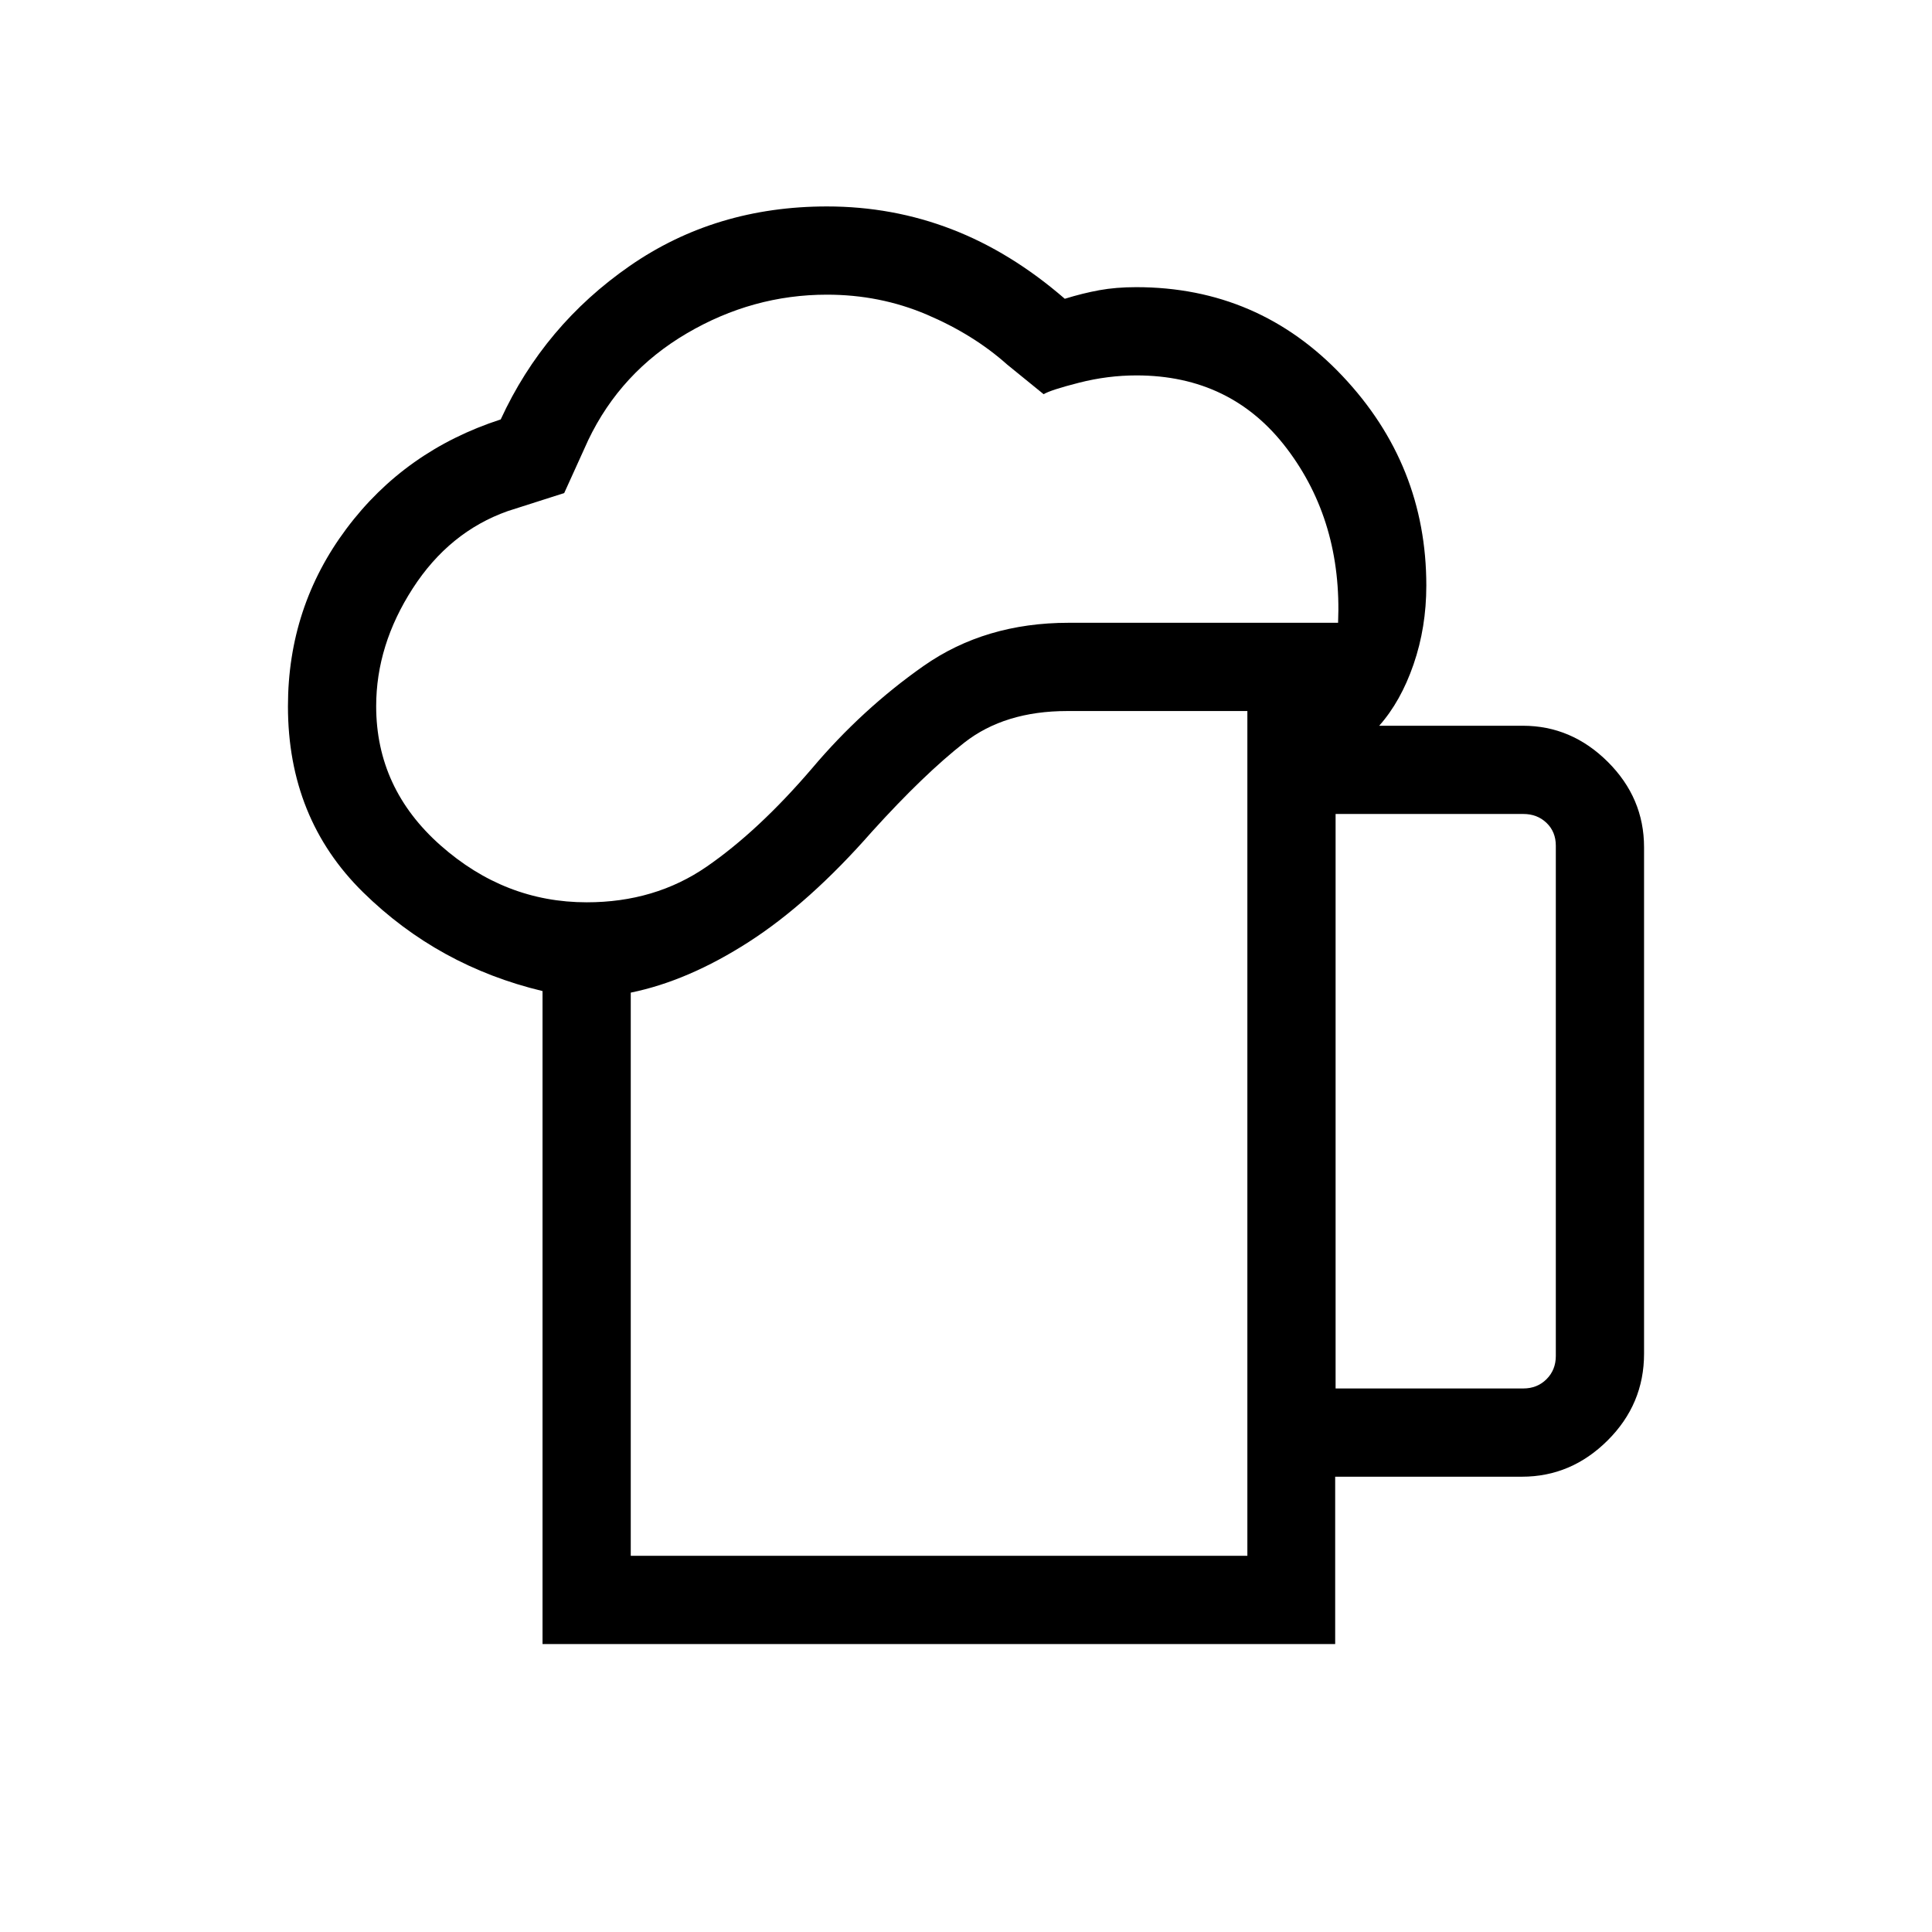 <svg xmlns="http://www.w3.org/2000/svg" height="48" viewBox="0 -960 960 960" width="48"><path d="M313.42-186.92h306.39v-419.77h-89.5q-31.08 0-51.13 15.69-20.05 15.69-45.8 44.12-31.19 35.57-61.34 54.94-30.15 19.37-58.62 25.17v279.85Zm-43.84 43.84v-324.47q-51.82-12.4-89.16-49.08-37.34-36.69-37.34-92.42 0-49.37 29.05-88.23 29.05-38.86 76.67-54.31 21.55-46.77 64.16-76.3 42.62-29.53 97.96-29.53 32.58 0 61.97 11.33 29.39 11.32 56.2 34.55 8.95-2.77 17.2-4.27 8.26-1.5 18.29-1.5 60.8 0 102.48 44.14 41.67 44.13 41.67 104.13 0 20.78-6.35 39.18-6.34 18.4-17.07 30.48h71.4q24.17 0 42.19 17.94 18.02 17.94 18.02 42.44v251.65q0 25.08-18.11 43.1-18.1 18.02-42.56 18.02h-92.81v83.15H269.58ZM186.92-609.1q0 40.86 31.97 69.15 31.96 28.3 72.65 28.3 33.92 0 59.6-17.71 25.67-17.71 52.25-48.72 24.92-29.53 55.52-51 30.61-21.46 72.07-21.46h133.91q2.11-50.19-25.45-86.56-27.55-36.36-74.75-36.36-14.23 0-28.44 3.61-14.21 3.62-17.67 5.73l-18.12-14.73q-16.84-15.02-40.04-24.87-23.19-9.86-49.5-9.86-36.92 0-69.69 19.25-32.77 19.25-48.92 52.98L280.35-715l-28.04 8.96q-29.08 10.3-47.23 38.43-18.16 28.14-18.16 58.51Zm476.73 339.02h93.27q6.93 0 11.54-4.61 4.62-4.62 4.62-11.54v-253.54q0-6.92-4.62-11.35-4.61-4.42-11.54-4.42h-93.27v285.46Zm-350.23 83.16h306.39-306.39Z"/></svg>